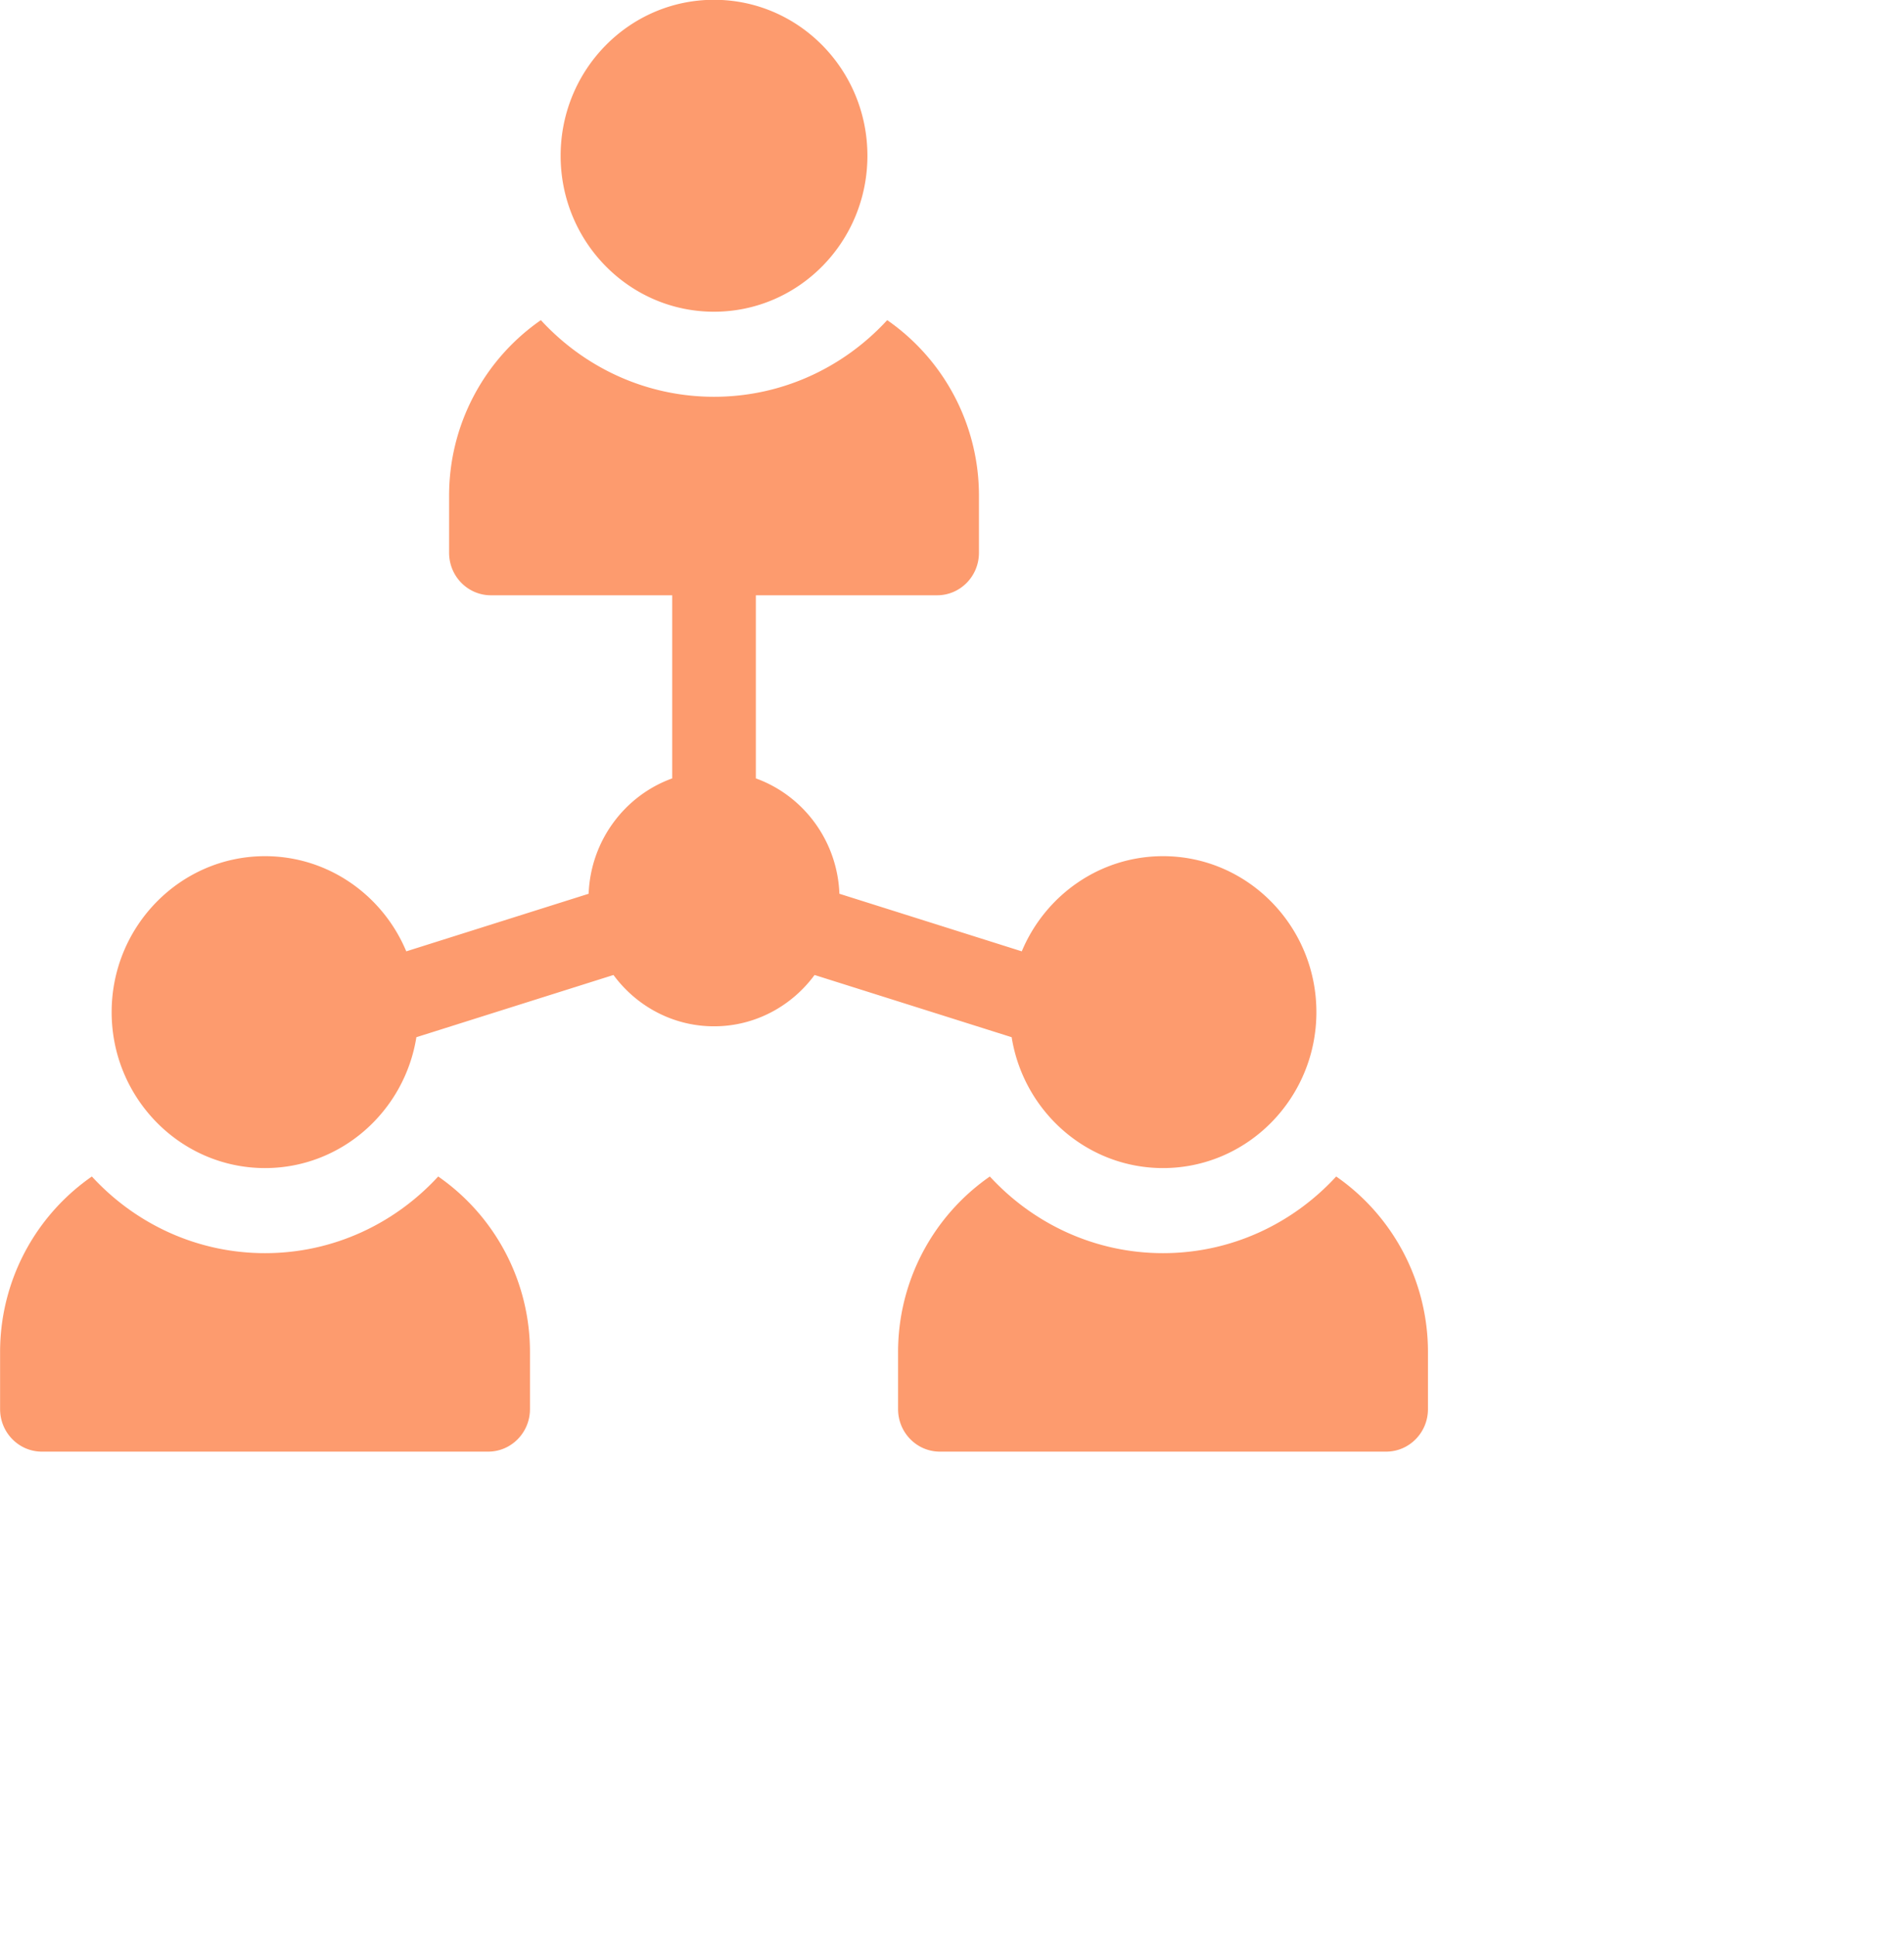 <svg xmlns="http://www.w3.org/2000/svg" width="82.656" height="84">
    <path fill-rule="evenodd" fill="#FD9B6E" d="M60.174 62.993H40.803c-1.003 0-1.816-.826-1.816-1.845v-2.461a9.268 9.268 0 0 1 3.984-7.634c1.88 2.045 4.554 3.327 7.518 3.327 2.964 0 5.638-1.282 7.517-3.327a9.266 9.266 0 0 1 3.984 7.634v2.461c0 1.019-.813 1.845-1.816 1.845zm-9.685-12.305c-3.307 0-6.057-2.463-6.571-5.679l-8.556-2.7c-.995 1.351-2.581 2.227-4.365 2.227-1.784 0-3.37-.876-4.365-2.227l-8.556 2.7c-.514 3.216-3.264 5.679-6.571 5.679-3.671 0-6.658-3.036-6.658-6.767 0-3.732 2.987-6.768 6.658-6.768 2.751 0 5.118 1.704 6.132 4.13l7.917-2.499c.088-2.313 1.576-4.266 3.627-5.006v-7.946h-7.869c-1.004 0-1.816-.826-1.816-1.846v-2.461a9.264 9.264 0 0 1 3.984-7.633c1.879 2.045 4.553 3.326 7.517 3.326 2.964 0 5.638-1.281 7.518-3.326a9.266 9.266 0 0 1 3.983 7.633v2.461c0 1.02-.812 1.846-1.816 1.846h-7.869v7.946c2.051.74 3.539 2.693 3.627 5.006l7.917 2.499c1.014-2.426 3.381-4.13 6.132-4.13 3.671 0 6.658 3.036 6.658 6.768 0 3.731-2.987 6.767-6.658 6.767zM30.997 13.527c-3.677 0-6.659-3.03-6.659-6.768S27.32-.009 30.997-.009c3.677 0 6.659 3.03 6.659 6.768s-2.982 6.768-6.659 6.768zM19.023 51.053a9.268 9.268 0 0 1 3.984 7.634v2.461c0 1.019-.813 1.845-1.816 1.845H1.82c-1.003 0-1.816-.826-1.816-1.845v-2.461a9.266 9.266 0 0 1 3.984-7.634c1.879 2.045 4.553 3.327 7.517 3.327 2.964 0 5.638-1.282 7.518-3.327z"/>
</svg>
